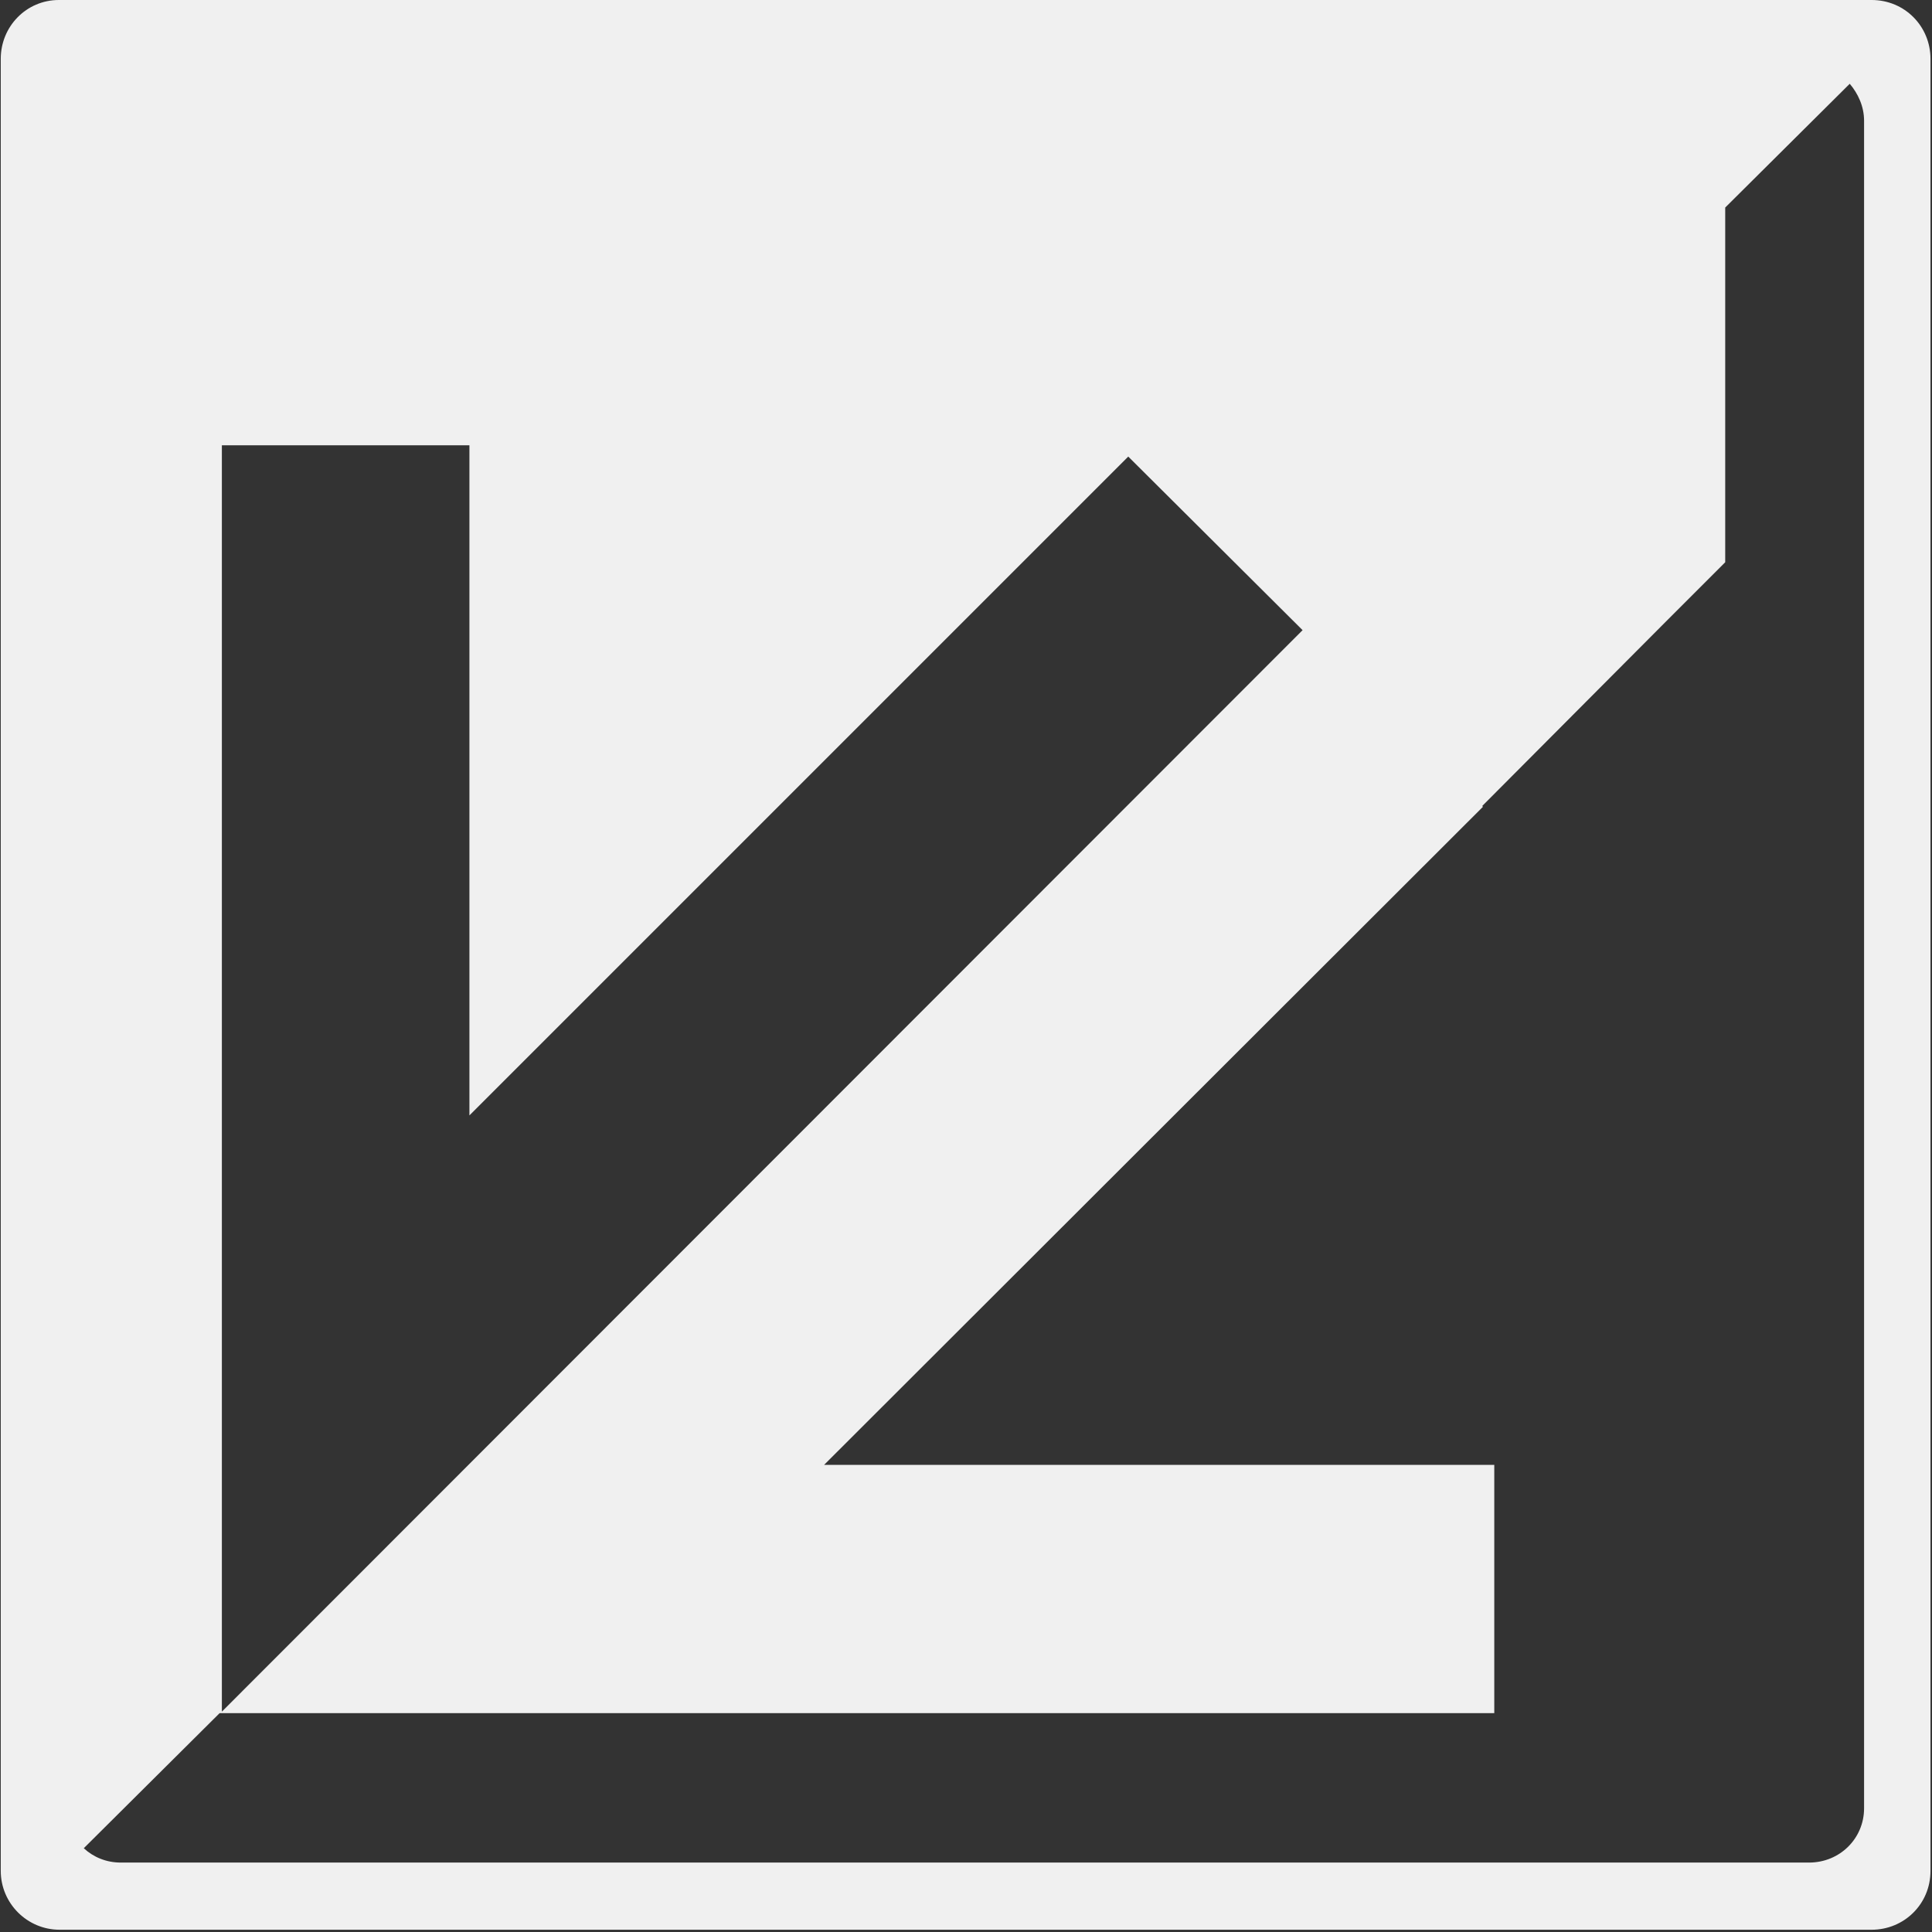 <?xml version="1.0" encoding="UTF-8" standalone="no"?>
<!-- Generator: Adobe Illustrator 18.0.0, SVG Export Plug-In . SVG Version: 6.00 Build 0)  -->

<svg
   xmlns:dc="http://purl.org/dc/elements/1.1/"
   xmlns:cc="http://creativecommons.org/ns#"
   xmlns:rdf="http://www.w3.org/1999/02/22-rdf-syntax-ns#"
   xmlns:svg="http://www.w3.org/2000/svg"
   xmlns="http://www.w3.org/2000/svg"
   xmlns:sodipodi="http://sodipodi.sourceforge.net/DTD/sodipodi-0.dtd"
   xmlns:inkscape="http://www.inkscape.org/namespaces/inkscape"
   version="1.1"
   id="Layer_1"
   x="0px"
   y="0px"
   viewBox="0 0 256 256"
   enable-background="new 0 0 256 256"
   xml:space="preserve"
   inkscape:version="0.91 r13725"
   sodipodi:docname="personal_logo_256x256.svg"><rect x="0" y="0" width="256" height="256" fill="#333333" stroke="none"/><defs
     id="defs6" /><sodipodi:namedview
     pagecolor="#ffffff"
     bordercolor="#666666"
     borderopacity="1"
     objecttolerance="10"
     gridtolerance="10"
     guidetolerance="10"
     inkscape:pageopacity="0"
     inkscape:pageshadow="2"
     inkscape:window-width="971"
     inkscape:window-height="733"
     id="namedview4"
     showgrid="false"
     inkscape:zoom="0.9"
     inkscape:cx="1e+002"
     inkscape:cy="1e+002"
     inkscape:window-x="157"
     inkscape:window-y="87"
     inkscape:window-maximized="0"
     inkscape:current-layer="Layer_1" /><path
     id="path3337"
     inkscape:connector-curvature="0"
     d="M7.8,0C3.5,0,0.1,3.5,0.1,7.8v240.1c0,4.3,3.5,7.8,7.8,7.8  H248c4.3,0,7.8-3.4,7.8-7.8V7.8c0-4.3-3.4-7.8-7.8-7.8H7.8L7.8,0z M245.1,11.1c1.1,1.3,1.9,3,1.9,4.9v223.6c0,4-3.2,7.2-7.3,7.2H16  c-1.9,0-3.6-0.7-4.9-1.9L29.1,227h1.5h167.4v-32.9h-88.8l87.3-87.2l-0.1-0.1l24.6-24.7l7.6-7.6v-47L245.1,11.1L245.1,11.1z M29.4,59  h32.8v88.8l87.3-87.3l23.1,23l-1.8,1.8l0,0L29.4,226.8v-0.4V59L29.4,59z"
     fill="#F0F0F0" /></svg>